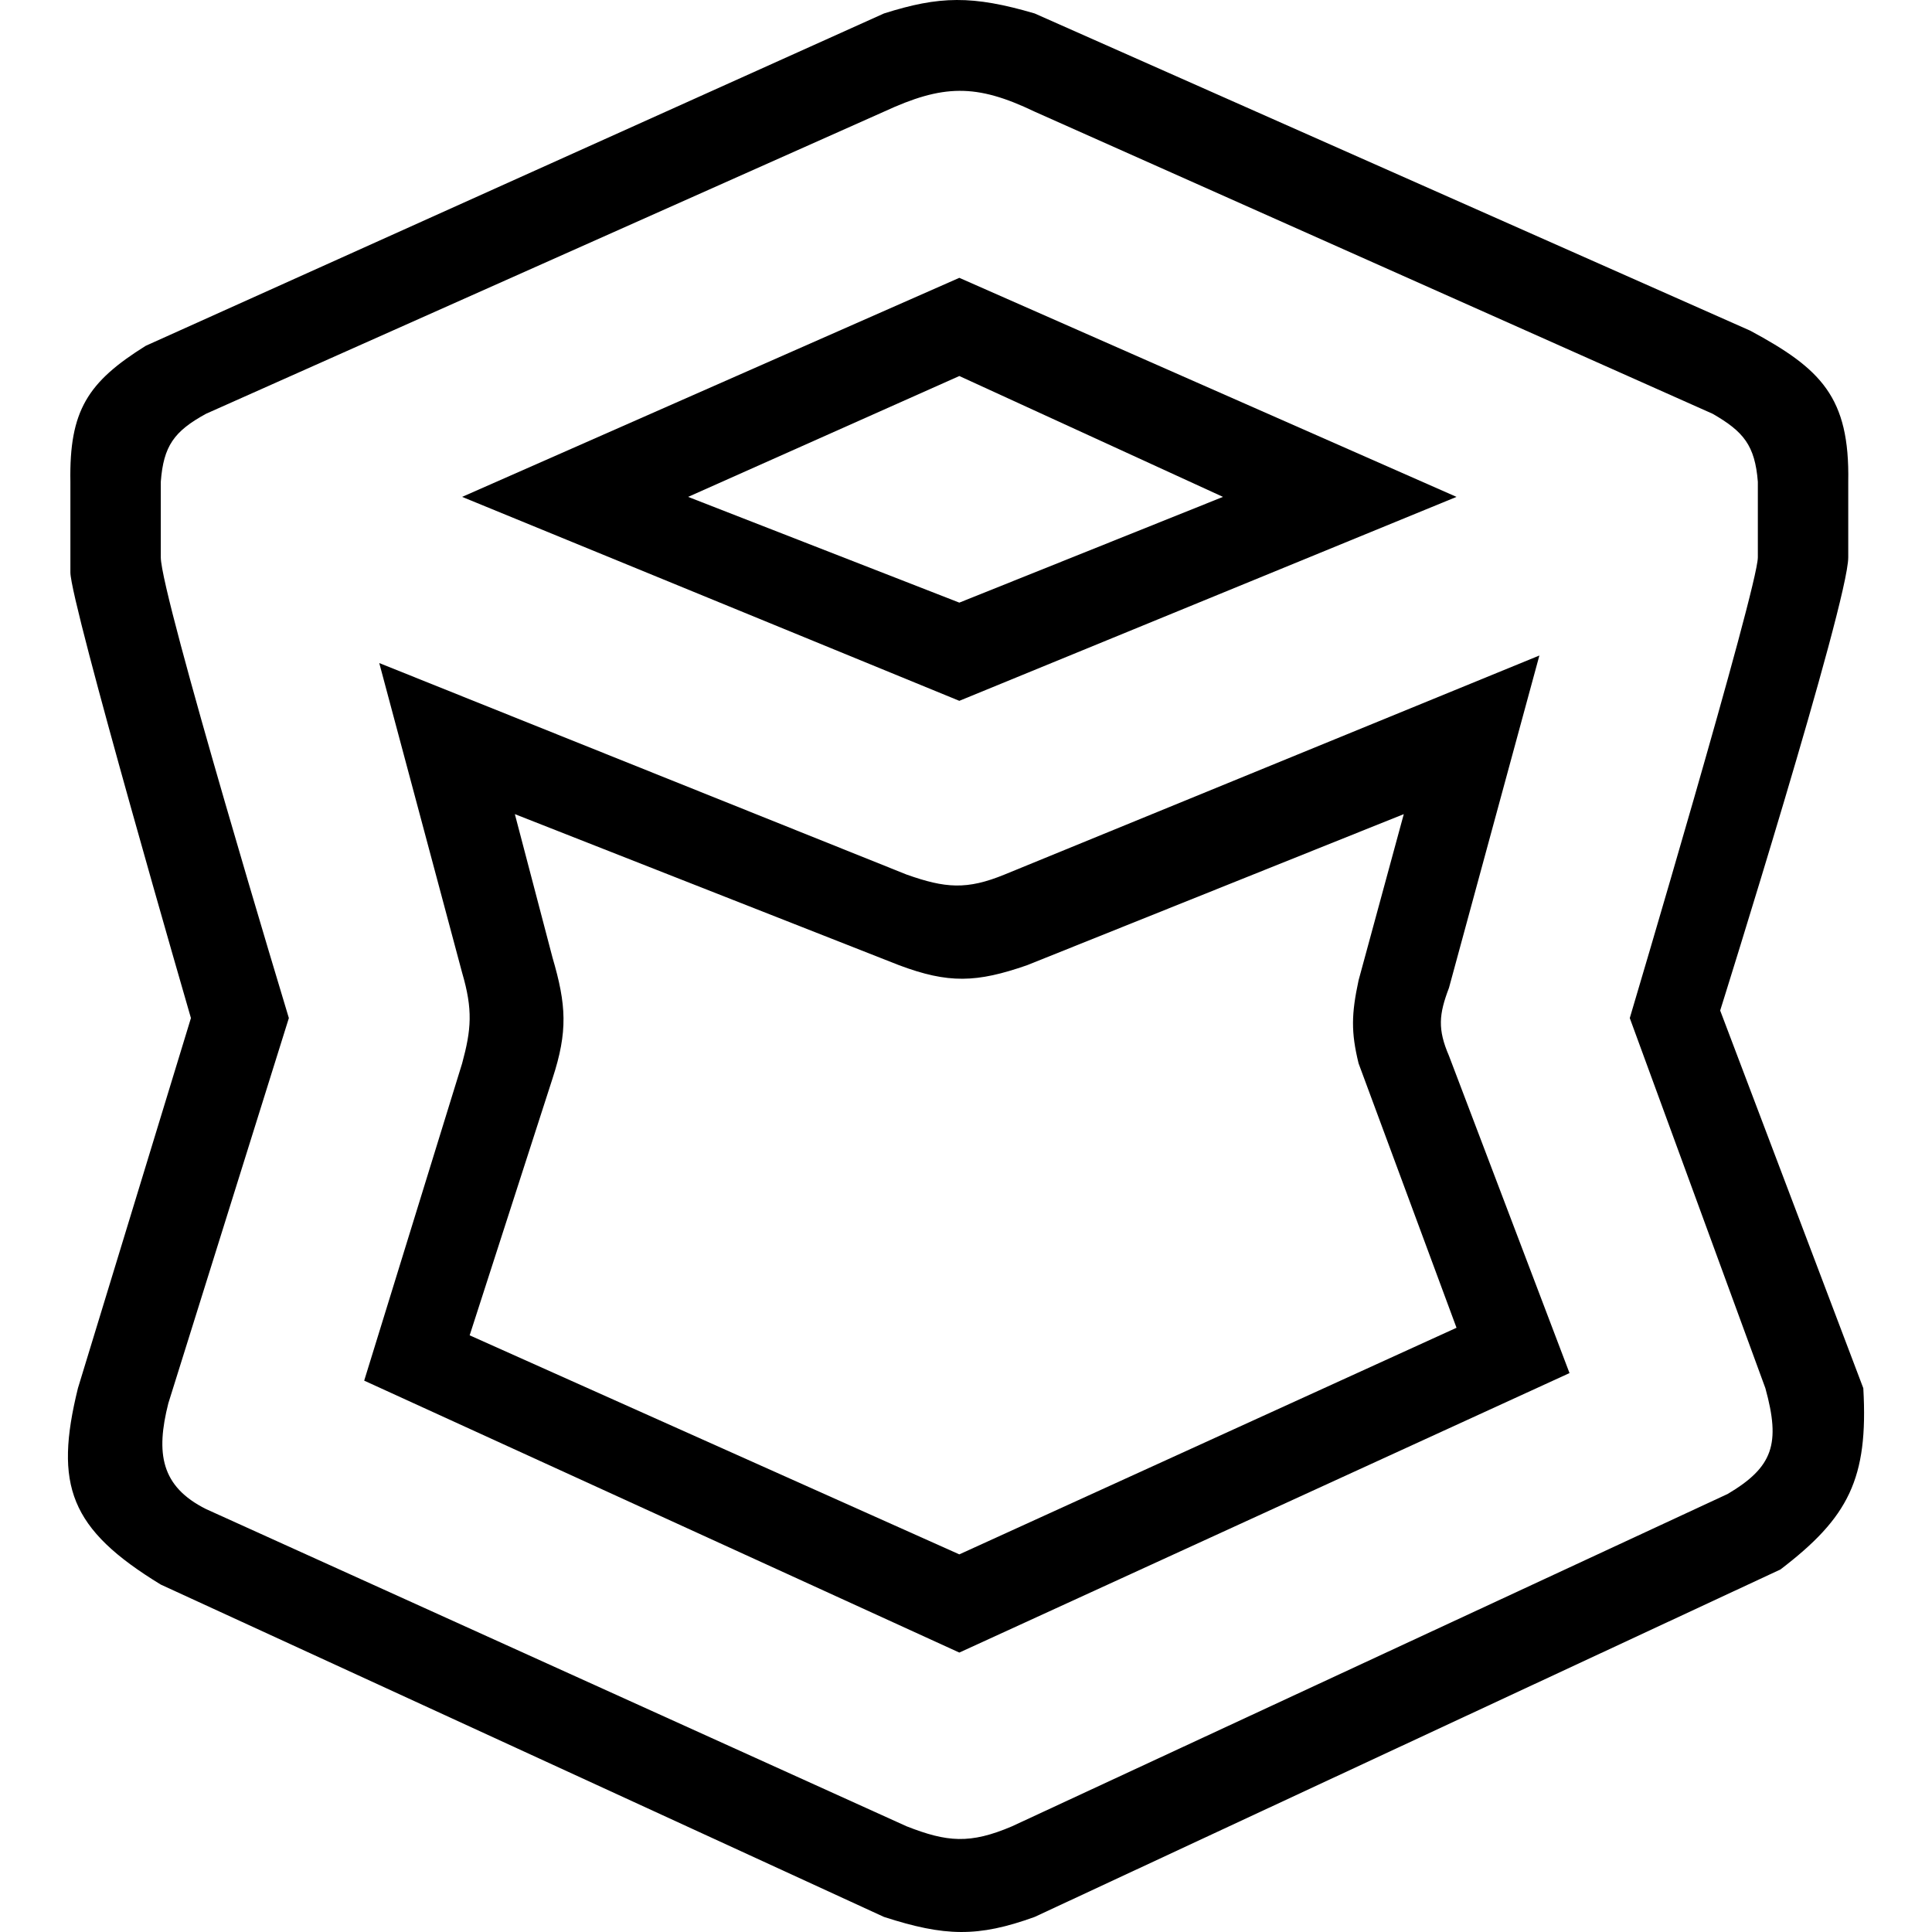 <svg width="256" height="256" viewBox="0 0 256 256" fill="none" xmlns="http://www.w3.org/2000/svg">
<path fill-rule="evenodd" clip-rule="evenodd" d="M50.254 87.858L120.127 115.883C125.262 117.703 128.111 117.93 133.104 115.883L203.976 86.858L191.997 130.896C190.657 134.415 190.478 136.385 191.997 139.904L207.969 181.941L127.115 218.974L48.257 182.942L61.234 140.905C62.457 136.401 62.673 133.804 61.234 128.894L50.254 87.858ZM119.129 127.894L68.221 107.876L73.212 126.893C75.047 133.151 75.257 136.647 73.212 142.907L62.232 176.937L127.115 205.962L192.996 175.936L180.019 140.905C179.006 136.77 179.063 134.345 180.019 129.895L186.008 107.876L136.098 127.894C129.393 130.226 125.675 130.349 119.129 127.894Z" fill="black"/>
<path fill-rule="evenodd" clip-rule="evenodd" d="M127.115 36.814L192.996 65.839L127.115 92.863L61.234 65.839L127.115 36.814ZM127.115 49.825L91.18 65.839L127.115 79.851L162.052 65.839L127.115 49.825Z" fill="black"/>
<path fill-rule="evenodd" clip-rule="evenodd" d="M137.097 1.783L231.925 43.82C241.276 48.858 245.109 52.598 244.902 63.837V73.846C244.902 79.851 227.933 133.899 227.933 133.899L246.898 183.943C247.581 195.955 244.922 201.085 235.918 207.964L137.097 254.004C129.572 256.725 125.19 256.605 117.133 254.004L21.306 209.966C9.235 202.6 7.157 196.809 10.326 183.943L25.299 134.9C25.299 134.9 9.327 79.851 9.327 75.848V63.837C9.162 54.384 11.638 50.616 19.309 45.822L117.133 1.783C124.485 -0.548 128.838 -0.64 137.097 1.783ZM137.097 14.794C129.299 11.048 124.932 11.188 117.133 14.794L27.295 54.829C23.052 57.154 21.668 59.096 21.306 63.837V73.846C21.306 78.85 38.275 134.9 38.275 134.9L22.304 185.945C20.631 192.554 21.306 196.954 27.295 199.957L120.127 241.994C125.485 244.095 128.528 244.377 134.102 241.994L228.931 197.955C234.936 194.387 235.961 191.332 233.922 183.943L215.954 134.9C215.954 134.9 232.923 77.85 232.923 73.846V63.837C232.541 59.011 231.022 57.18 226.934 54.829L137.097 14.794Z" fill="black"/>
</svg>

